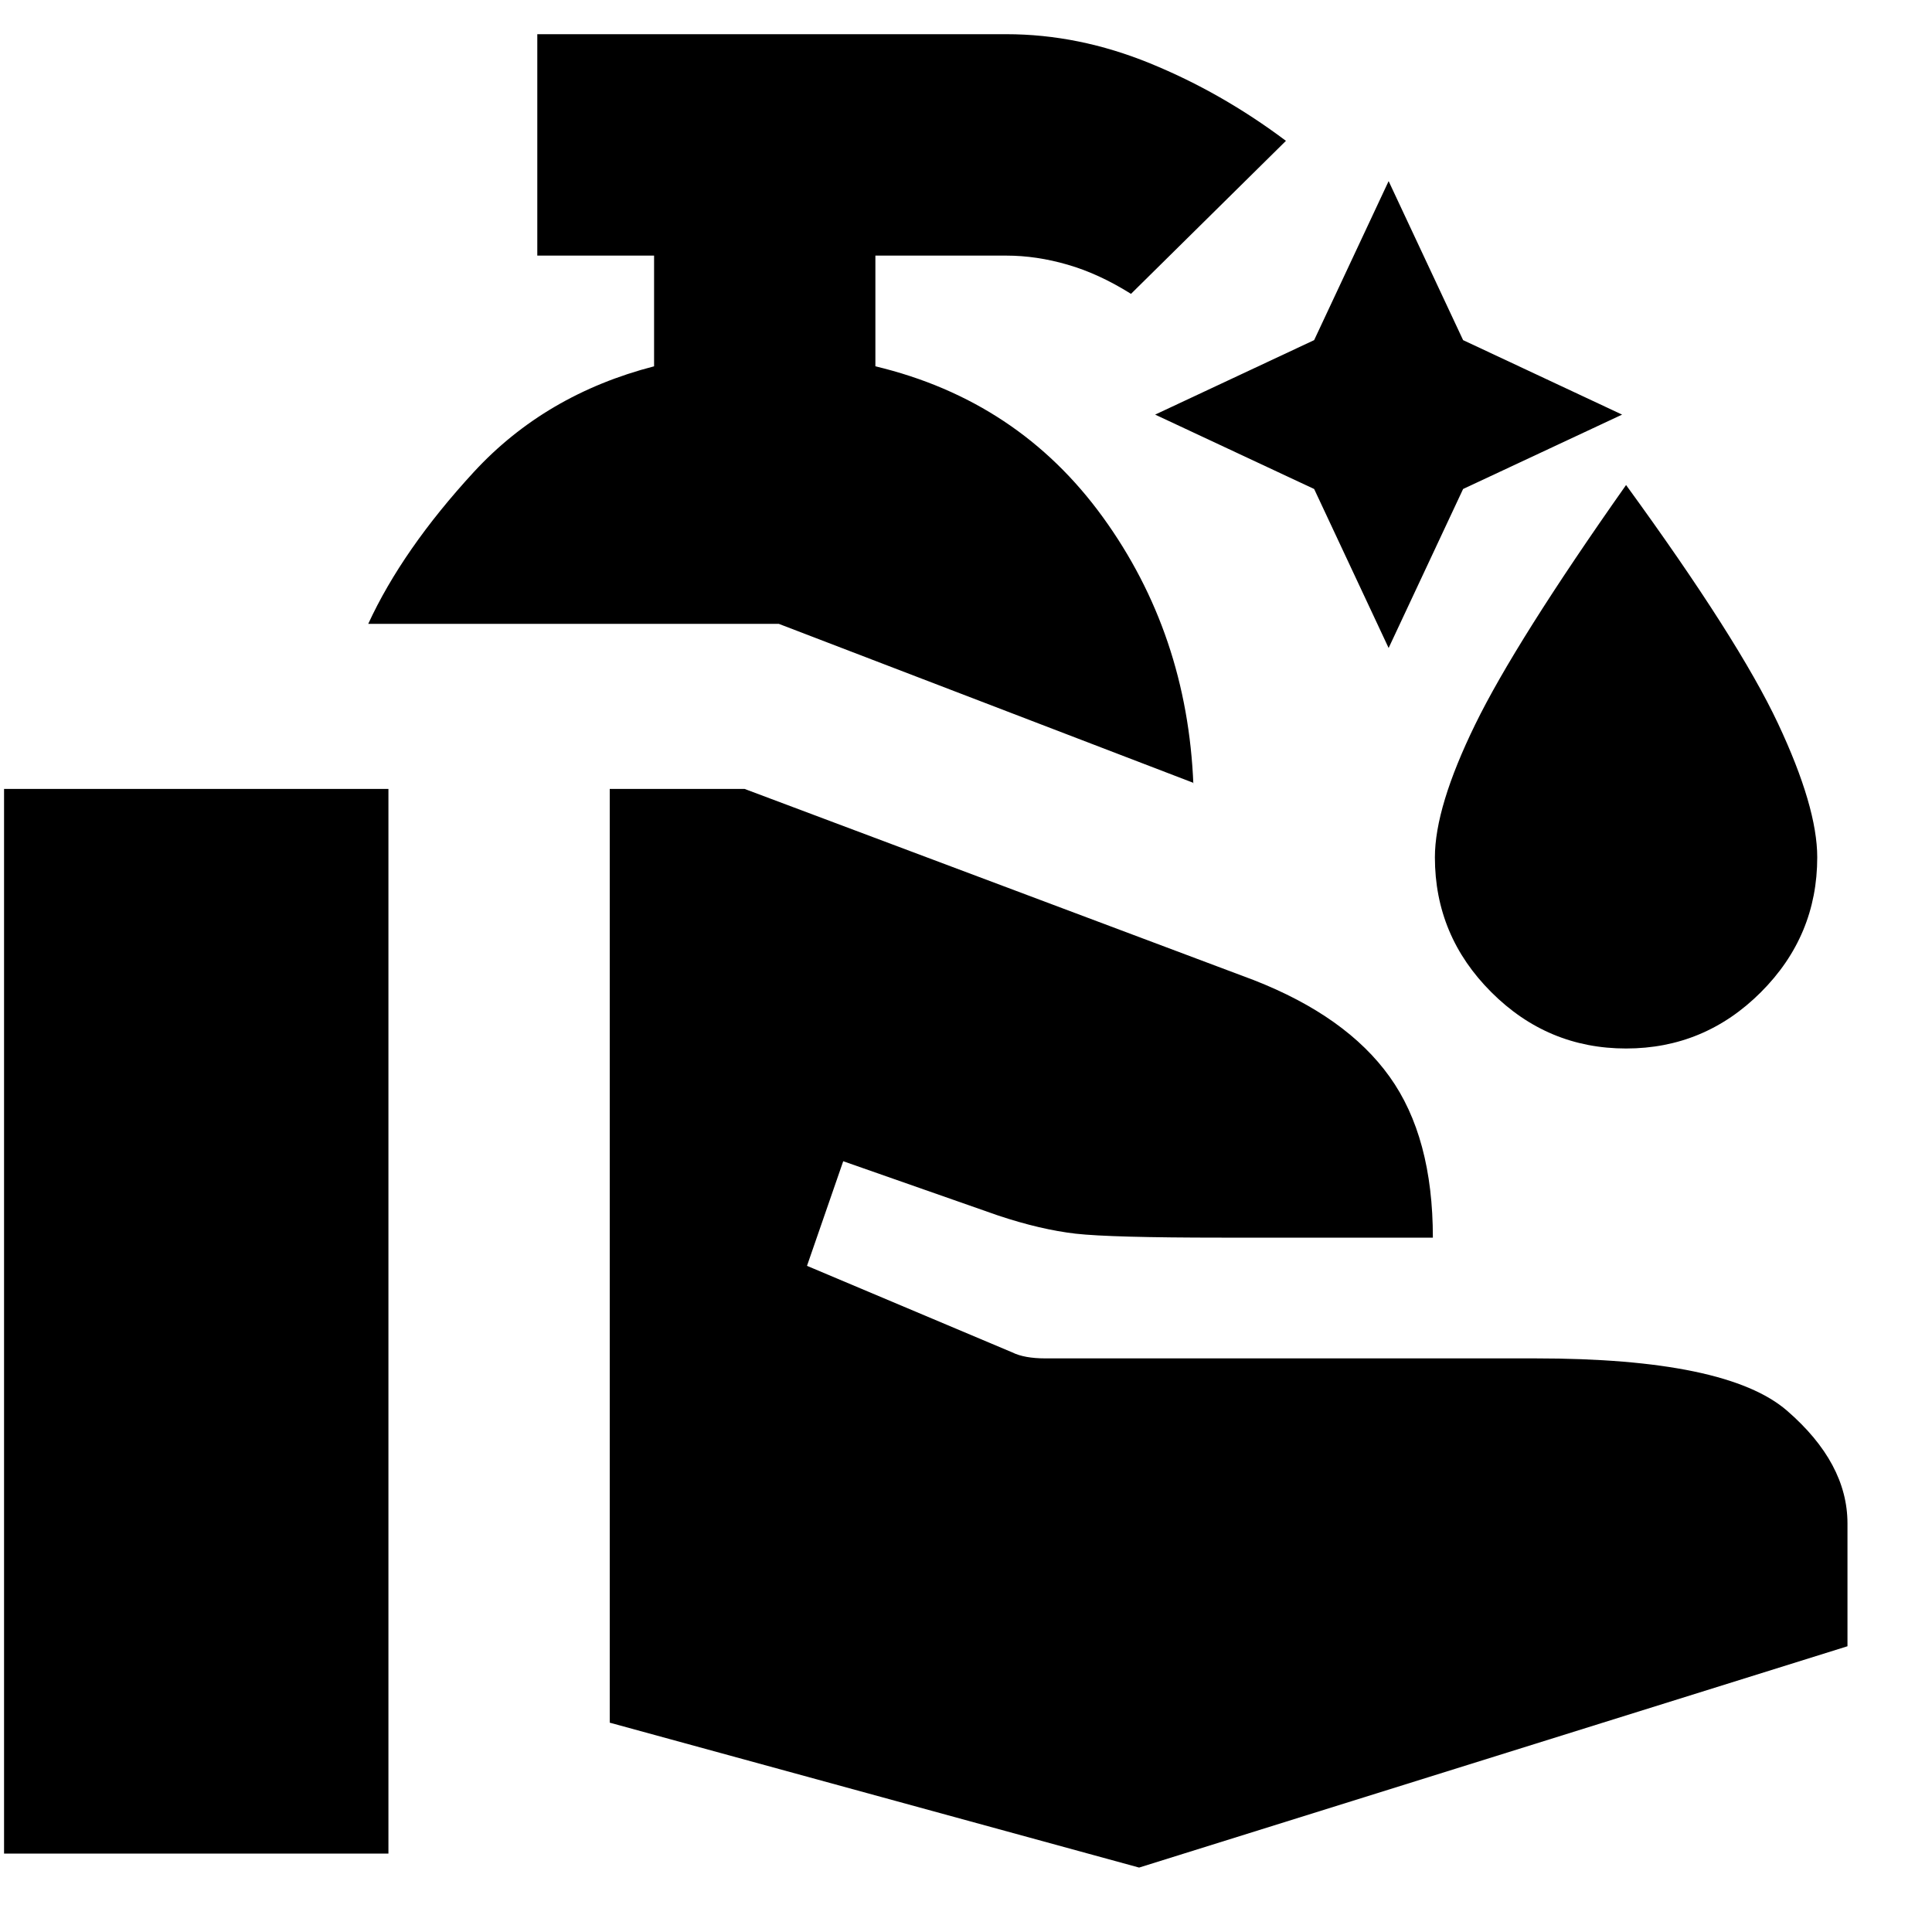 <svg xmlns="http://www.w3.org/2000/svg" height="20" width="20"><path d="M14.375 6.708 13.604 5.062 11.958 4.292 13.604 3.521 14.375 1.875 15.146 3.521 16.792 4.292 15.146 5.062ZM16.833 10.854Q16.021 10.854 15.438 10.271Q14.854 9.688 14.854 8.875Q14.854 8.354 15.271 7.5Q15.688 6.646 16.833 5.021Q18 6.625 18.406 7.49Q18.812 8.354 18.812 8.875Q18.812 9.688 18.229 10.271Q17.646 10.854 16.833 10.854ZM12.354 8.104 8.062 6.458H3.812Q4.167 5.688 4.906 4.885Q5.646 4.083 6.771 3.792V2.646H5.562V0.354H10.417Q11.167 0.354 11.906 0.656Q12.646 0.958 13.312 1.458L11.708 3.042Q11.375 2.833 11.052 2.74Q10.729 2.646 10.417 2.646H9.062V3.792Q10.542 4.146 11.417 5.354Q12.292 6.562 12.354 8.125ZM11.792 19.333 6.312 17.833V8.167H7.708L12.979 10.146Q13.938 10.521 14.385 11.146Q14.833 11.771 14.833 12.812H12.646Q11.5 12.812 11.135 12.771Q10.771 12.729 10.333 12.583L8.729 12.021L8.354 13.104L10.479 14Q10.604 14.062 10.823 14.062Q11.042 14.062 11.438 14.062H15.896Q17.875 14.062 18.5 14.604Q19.125 15.146 19.125 15.771V17.042ZM0.042 19.188V8.167H4.021V19.188Z"/></svg>